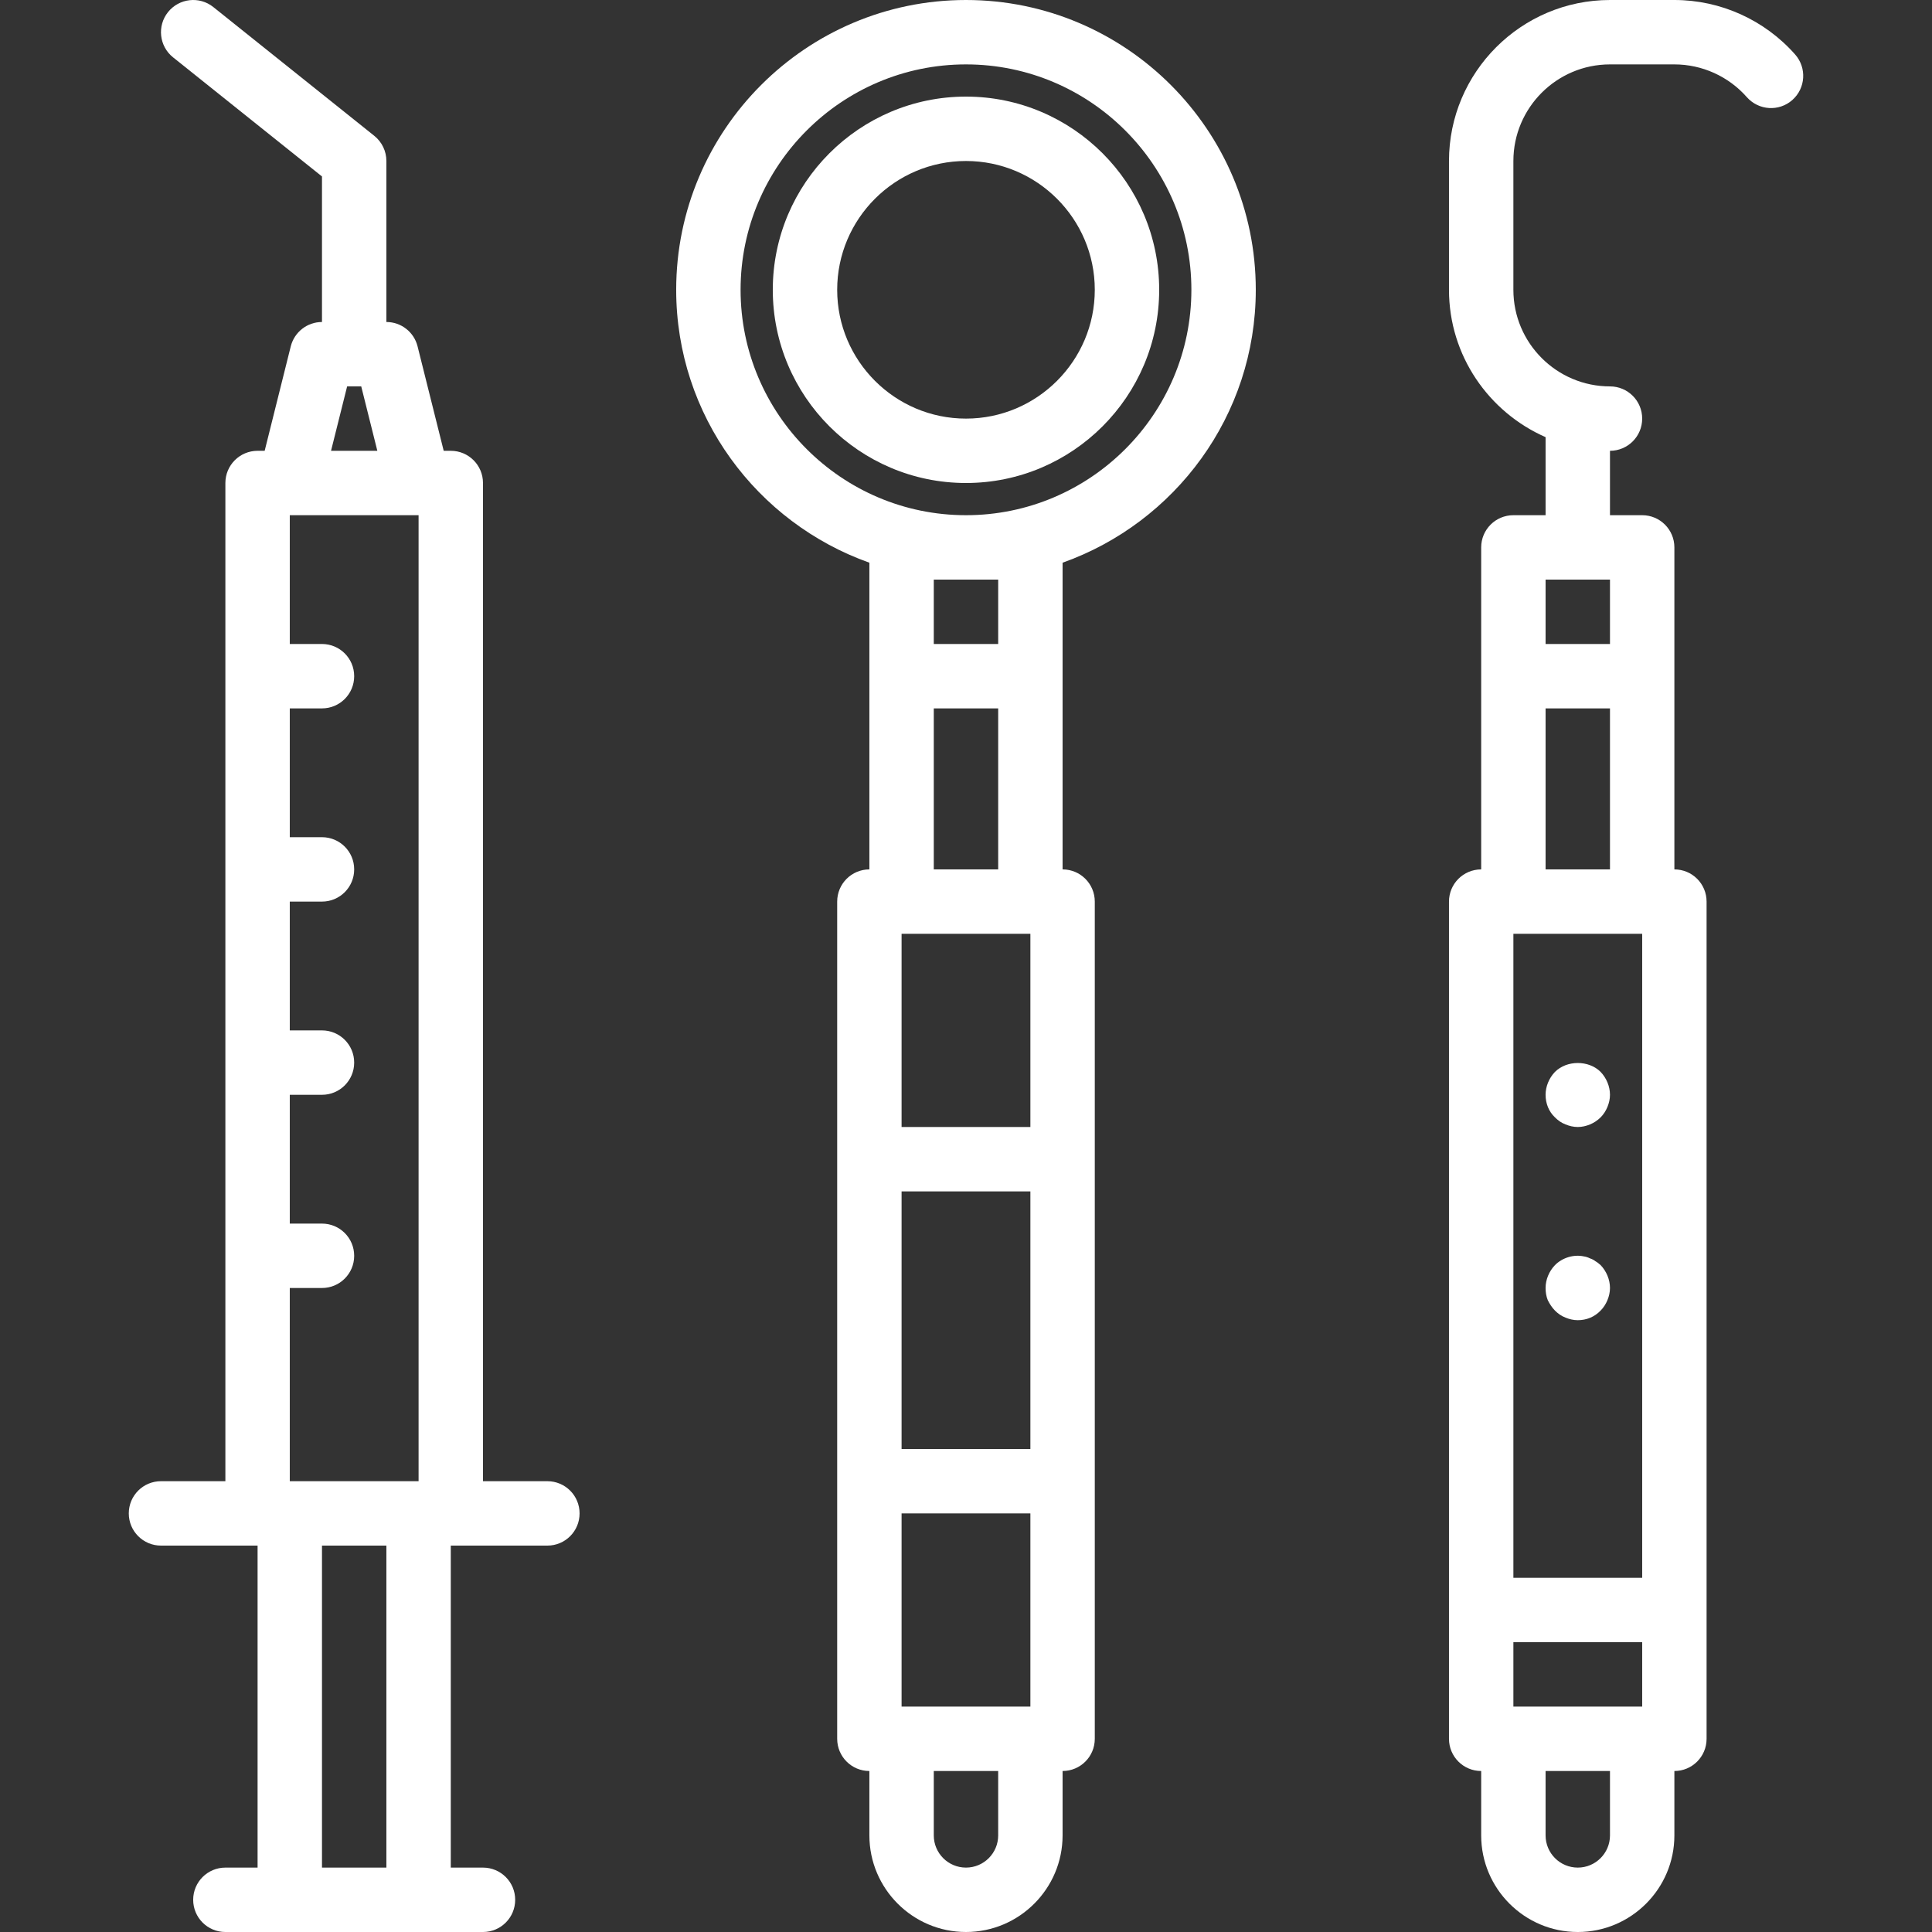 <?xml version="1.0" encoding="iso-8859-1"?>
<!-- Generator: Adobe Illustrator 19.0.0, SVG Export Plug-In . SVG Version: 6.00 Build 0)  -->
<svg xmlns="http://www.w3.org/2000/svg" xmlns:xlink="http://www.w3.org/1999/xlink" version="1.1" id="Capa_1" x="0px" y="0px" viewBox="0 0 480 480" style="enable-background:new 0 0 480 480;" xml:space="preserve" width="512px" height="512px">
<rect x="0" y="0" width="480" height="480" fill="#333333" stroke="none"/>
<g>
	<g>
		<path d="M263.996,139.8c27.92-9.912,48-36.52,48-67.8c0-39.704-32.296-72-72-72c-39.704,0-72,32.296-72,72    c0,31.28,20.08,57.888,48,67.8V168v48c-4.424,0-8,3.576-8,8v64v80v64c0,4.424,3.576,8,8,8v16c0,13.232,10.768,24,24,24    s24-10.768,24-24v-16c4.424,0,8-3.576,8-8v-64v-80v-64c0-4.424-3.576-8-8-8v-48V139.8z M247.996,456c0,4.416-3.584,8-8,8    c-4.416,0-8-3.584-8-8v-16h16V456z M255.996,424h-32v-48h32V424z M255.996,360h-32v-64h32V360z M255.996,280h-32v-48h32V280z     M247.996,176v40h-16v-40H247.996z M231.996,160v-16h16v16H231.996z M239.996,128c-30.872,0-56-25.128-56-56s25.128-56,56-56    s56,25.128,56,56S270.868,128,239.996,128z" fill="#FFFFFF"/>
	</g>
</g>
<g>
	<g>
		<path d="M239.996,24c-26.472,0-48,21.528-48,48s21.528,48,48,48s48-21.528,48-48S266.468,24,239.996,24z M239.996,104    c-17.648,0-32-14.352-32-32s14.352-32,32-32s32,14.352,32,32S257.644,104,239.996,104z" fill="#FFFFFF"/>
	</g>
</g>
<g>
	<g>
		<path d="M397.676,266.32c-2.96-2.96-8.4-2.96-11.36,0c-1.448,1.512-2.32,3.6-2.32,5.68c0,2.16,0.8,4.16,2.32,5.6    c0.8,0.8,1.6,1.36,2.64,1.76c0.96,0.4,2,0.64,3.04,0.64c1.04,0,2.08-0.24,3.04-0.64s1.832-0.96,2.64-1.76    c0.72-0.728,1.28-1.6,1.68-2.56c0.4-0.96,0.64-2,0.64-3.04C399.996,269.92,399.116,267.832,397.676,266.32z" fill="#FFFFFF"/>
	</g>
</g>
<g>
	<g>
		<path d="M397.676,314.32c-0.4-0.32-0.808-0.72-1.28-0.96c-0.4-0.32-0.88-0.56-1.36-0.72c-0.488-0.24-0.96-0.4-1.52-0.488    c-2.552-0.552-5.36,0.32-7.192,2.168c-1.456,1.512-2.328,3.6-2.328,5.68c0,1.04,0.16,2.08,0.552,3.04    c0.488,0.96,1.048,1.832,1.768,2.56c0.8,0.8,1.6,1.36,2.64,1.76c0.96,0.4,2,0.64,3.04,0.64c2.16,0,4.16-0.808,5.68-2.4    c0.72-0.728,1.28-1.6,1.68-2.56c0.4-0.96,0.64-2,0.64-3.04C399.996,317.92,399.116,315.832,397.676,314.32z" fill="#FFFFFF"/>
	</g>
</g>
<g>
	<g>
		<path d="M446.004,13.544C438.404,4.936,427.468,0,415.996,0h-16c-22.056,0-40,17.944-40,40v32c0,16.36,9.896,30.416,24,36.608V128    h-8c-4.424,0-8,3.576-8,8v32v48c-4.424,0-8,3.576-8,8v176v32c0,4.424,3.576,8,8,8v16c0,13.232,10.768,24,24,24s24-10.768,24-24    v-16c4.424,0,8-3.576,8-8v-32V224c0-4.424-3.576-8-8-8v-48v-32c0-4.424-3.576-8-8-8h-8v-16c4.424,0,8-3.576,8-8s-3.576-8-8-8    c-13.232,0-24-10.768-24-24V40c0-13.232,10.768-24,24-24h16c6.88,0,13.448,2.968,18.008,8.144    c2.944,3.312,7.984,3.632,11.296,0.704C448.612,21.92,448.924,16.856,446.004,13.544z M383.996,176h16v40h-16V176z M399.996,456    c0,4.416-3.584,8-8,8c-4.416,0-8-3.584-8-8v-16h16V456z M407.996,424h-32v-16h32V424z M407.996,232v160h-32V232H407.996z     M399.996,160h-16v-16h16V160z" fill="#FFFFFF"/>
	</g>
</g>
<g>
	<g>
		<path d="M135.996,368h-16V120c0-4.424-3.576-8-8-8h-1.76l-6.488-25.936C102.86,82.496,99.668,80,95.996,80V40    c0-2.432-1.104-4.728-3-6.248l-40-32C49.532-1.016,44.508-0.432,41.748,3c-2.76,3.456-2.2,8.488,1.248,11.248l37,29.592V80    c-3.672,0-6.864,2.496-7.76,6.064L65.756,112h-1.76c-4.424,0-8,3.576-8,8v248h-16c-4.424,0-8,3.576-8,8s3.576,8,8,8h24v80h-8    c-4.424,0-8,3.576-8,8s3.576,8,8,8h16h32h16c4.424,0,8-3.576,8-8s-3.576-8-8-8h-8v-80h24c4.424,0,8-3.576,8-8    S140.42,368,135.996,368z M86.244,96h3.504l4,16H82.244L86.244,96z M95.996,464h-16v-80h16V464z M103.996,368h-32v-48h8    c4.424,0,8-3.576,8-8s-3.576-8-8-8h-8v-32h8c4.424,0,8-3.576,8-8s-3.576-8-8-8h-8v-32h8c4.424,0,8-3.576,8-8s-3.576-8-8-8h-8v-32    h8c4.424,0,8-3.576,8-8s-3.576-8-8-8h-8v-32h32V368z" fill="#FFFFFF"/>
	</g>
</g>
<g>
</g>
<g>
</g>
<g>
</g>
<g>
</g>
<g>
</g>
<g>
</g>
<g>
</g>
<g>
</g>
<g>
</g>
<g>
</g>
<g>
</g>
<g>
</g>
<g>
</g>
<g>
</g>
<g>
</g>
</svg>
